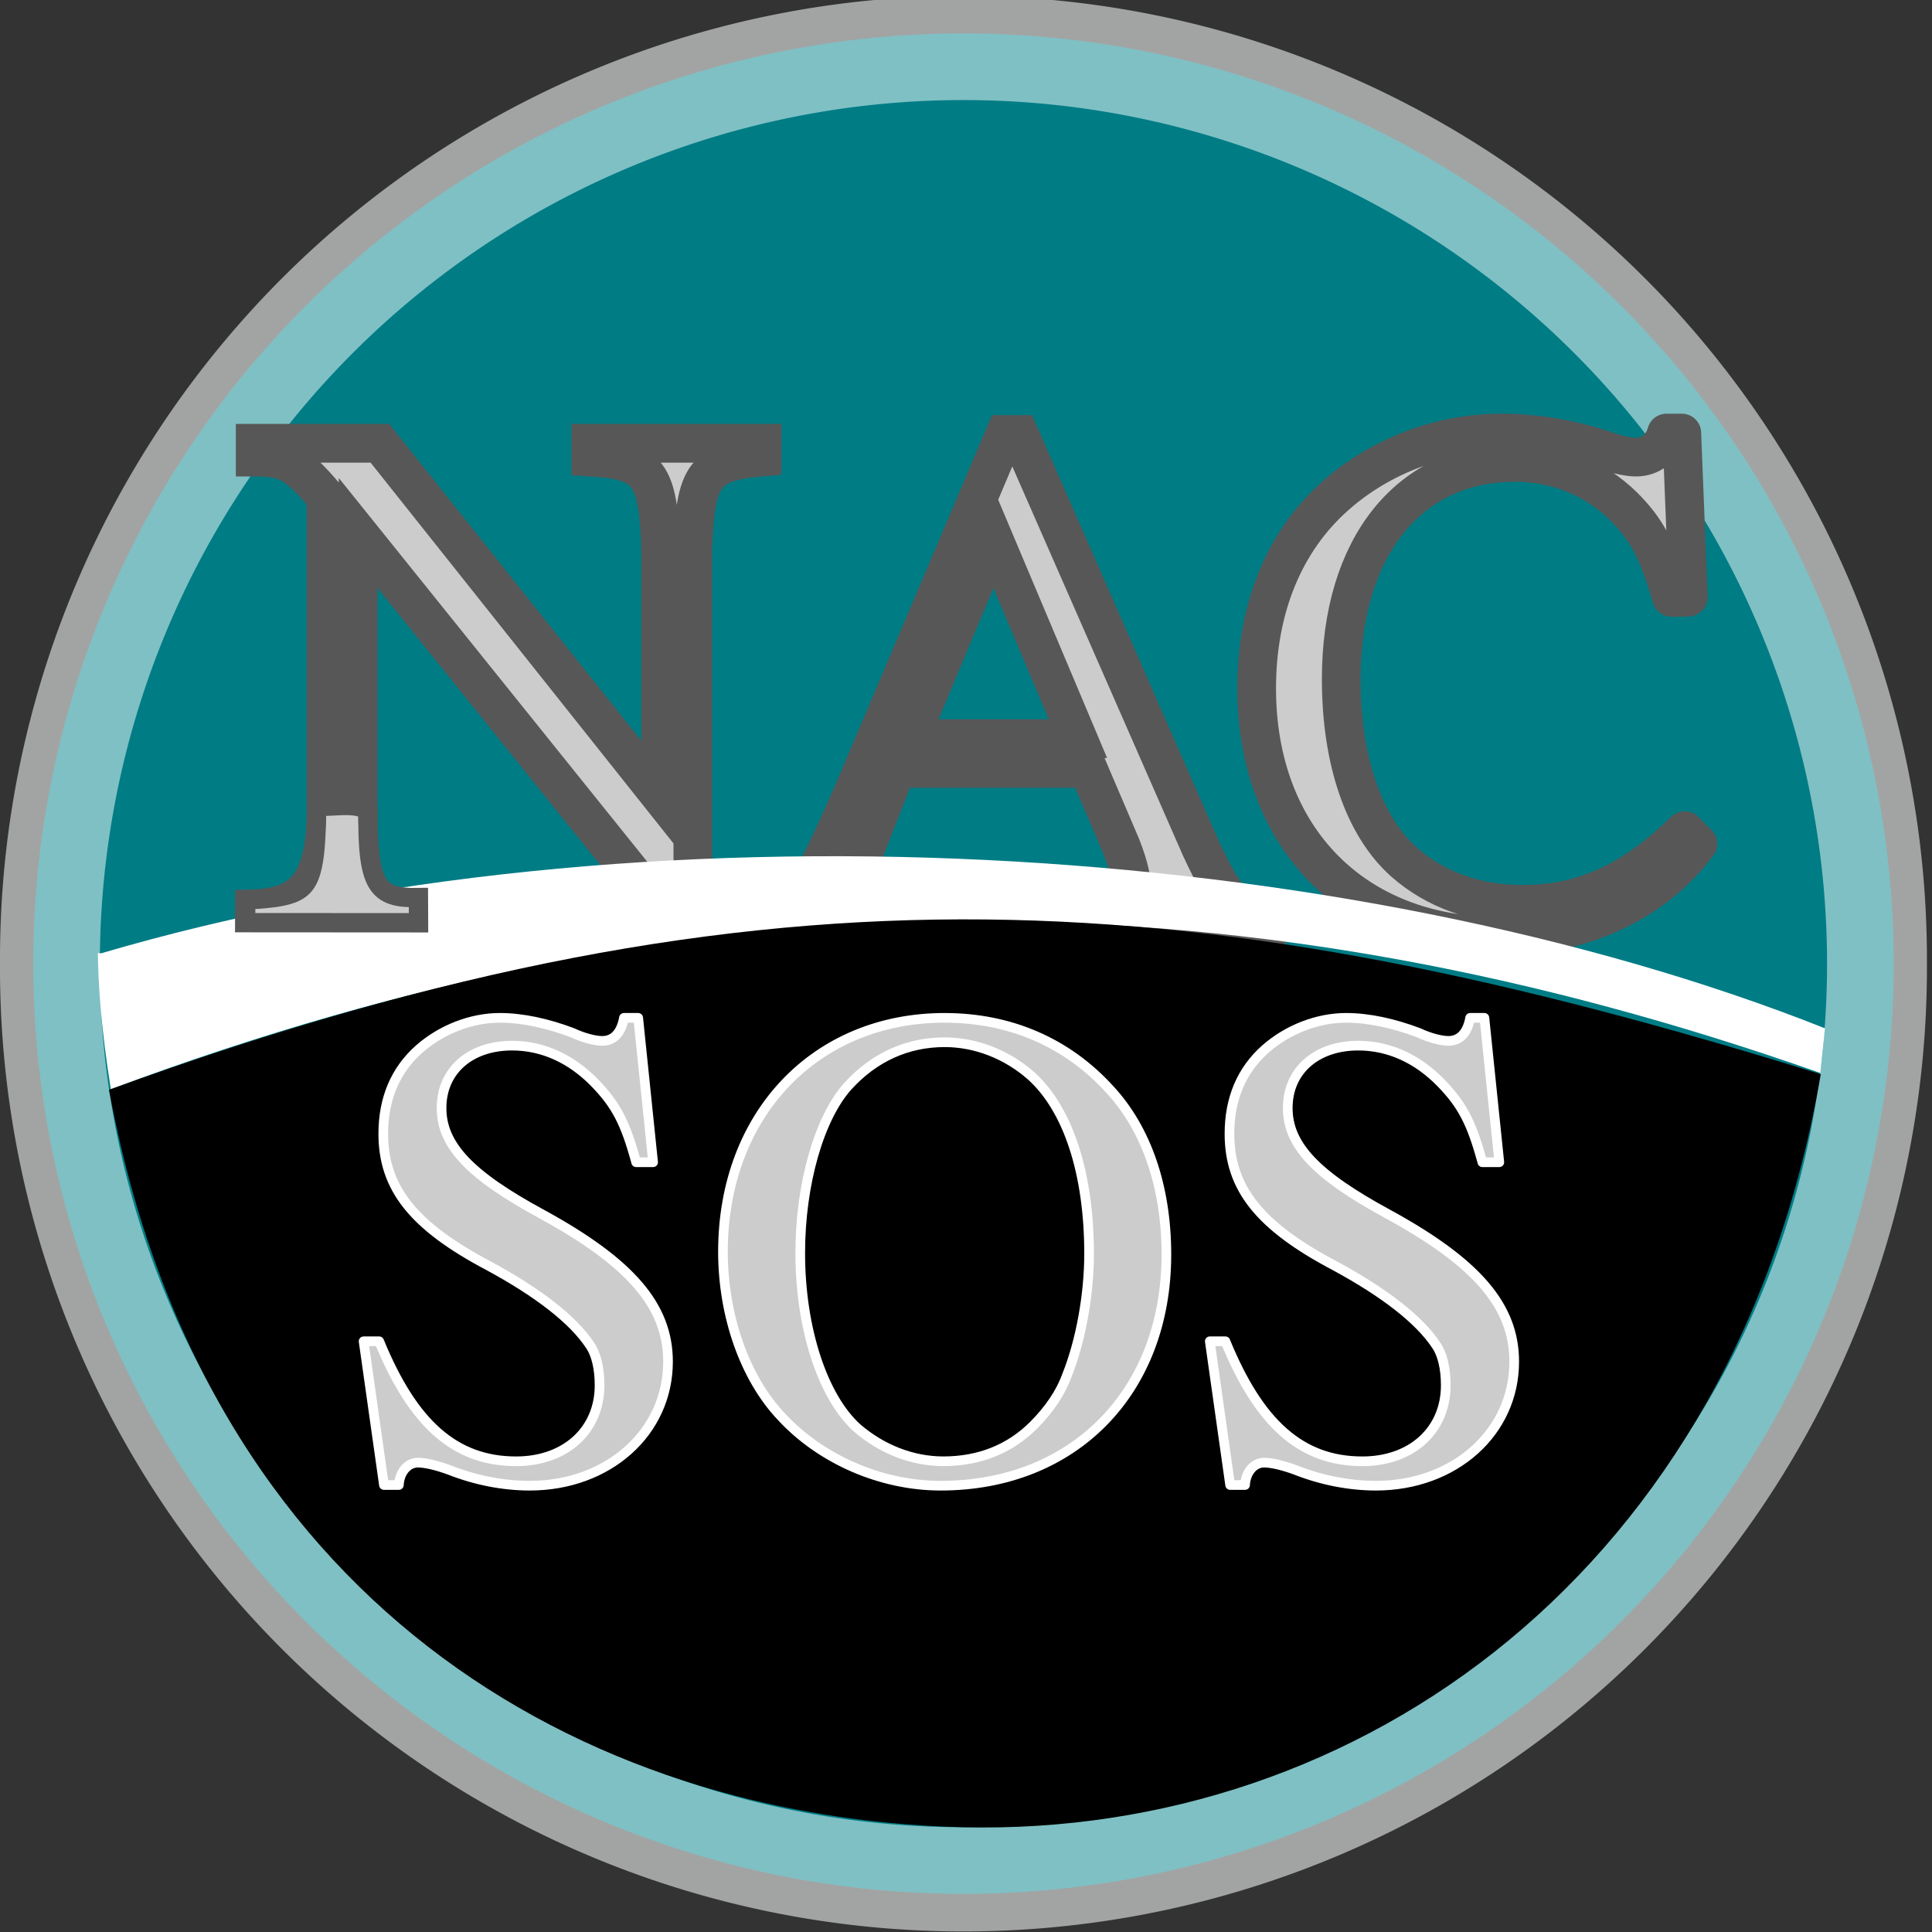 <?xml version="1.0" encoding="UTF-8" standalone="no"?>
<!-- Created with Inkscape (http://www.inkscape.org/) -->

<svg
   width="100"
   height="100"
   viewBox="0 0 100 100"
   version="1.1"
   id="svg5"
   inkscape:version="1.1.2 (0a00cf5339, 2022-02-04, custom)"
   sodipodi:docname="logo.svg"
   inkscape:export-filename="/home/tim/workspace/nacsos-web/public/logo.png"
   inkscape:export-xdpi="56.093857"
   inkscape:export-ydpi="56.093857"
   xmlns:inkscape="http://www.inkscape.org/namespaces/inkscape"
   xmlns:sodipodi="http://sodipodi.sourceforge.net/DTD/sodipodi-0.dtd"
   xmlns:xlink="http://www.w3.org/1999/xlink"
   xmlns="http://www.w3.org/2000/svg"
   xmlns:svg="http://www.w3.org/2000/svg">
  <rect x="0" y="0" width="100" height="100" fill="#333333" stroke="none"/>
  <sodipodi:namedview
     id="namedview7"
     pagecolor="#ffffff"
     bordercolor="#666666"
     borderopacity="1.0"
     inkscape:pageshadow="2"
     inkscape:pageopacity="0.0"
     inkscape:pagecheckerboard="false"
     inkscape:document-units="px"
     showgrid="false"
     inkscape:zoom="1.4142136"
     inkscape:cx="-219.2031"
     inkscape:cy="176.06959"
     inkscape:window-width="2094"
     inkscape:window-height="1405"
     inkscape:window-x="1920"
     inkscape:window-y="33"
     inkscape:window-maximized="1"
     inkscape:current-layer="layer3"
     inkscape:object-nodes="false"
     inkscape:snap-nodes="false"
     fit-margin-top="0"
     fit-margin-left="0"
     fit-margin-right="0"
     fit-margin-bottom="0"
     units="px"
     width="100px"
     showborder="true"
     borderlayer="false"
     inkscape:showpageshadow="true"
     scale-x="1" />
  <defs
     id="defs2">
    <linearGradient
       id="a">
      <stop
         offset="0"
         stop-color="#c3dcda"
         id="stop9" />
      <stop
         offset="1"
         stop-color="#c3dcda"
         stop-opacity="0"
         id="stop11" />
    </linearGradient>
    <linearGradient
       id="b"
       x1="109.759"
       x2="114.215"
       y1="344.032"
       y2="339.755"
       xlink:href="#a"
       gradientUnits="userSpaceOnUse"
       gradientTransform="matrix(0.04,0,0,0.04,34.798,93.765)" />
  </defs>
  <g
     id="layer3"
     inkscape:label="Logo"
     transform="translate(-30.883,-72.041)"
     inkscape:groupmode="layer">
    <path
       fill="#a2a4a4"
       d="m 130.62,121.92 a 49.869,49.869 0 1 1 -99.737,0 49.869,49.869 0 1 1 99.737,0 z"
       id="path17"
       inkscape:label="OuterRing"
       style="stroke-width:6.883" />
    <path
       fill="#7fc0c4"
       d="m 128.9,121.92 a 48.148,48.148 0 1 1 -96.296,0 48.148,48.148 0 1 1 96.296,0 z"
       id="path19"
       inkscape:label="InnerRing"
       style="stroke-width:6.883" />
    <path
       fill="#007c85"
       d="m 125.451,121.92 a 44.699,44.699 0 1 1 -89.399,0 44.699,44.699 0 1 1 89.399,0 z"
       id="path21"
       inkscape:label="Background"
       style="stroke-width:6.883" />
    <g
       aria-label="NAC"
       id="text2611"
       style="font-size:5.484px;line-height:1.25;stroke-width:0.137"
       transform="matrix(6.883,0,0,6.883,-181.691,-423.821)"
       inkscape:label="NAC">
      <path
         d="m 36.615,75.375 h -1.289 v 0.104 c 0.439,0.027 0.51,0.121 0.526,0.702 v 1.848 l -2.111,-2.654 h -0.938 v 0.104 c 0.236,0 0.313,0.044 0.532,0.302 v 2.418 c -0.011,0.581 -0.082,0.675 -0.532,0.702 v 0.104 h 1.289 v -0.104 c -0.422,-0.022 -0.505,-0.137 -0.515,-0.702 v -2.15 l 2.424,3.016 h 0.093 v -2.885 c 0.016,-0.57 0.088,-0.664 0.521,-0.702 z"
         style="font-family:serif;-inkscape-font-specification:serif;fill:#cccccc;stroke:#575757;stroke-width:0.291;stroke-miterlimit:4;stroke-dasharray:none;stroke-opacity:1;paint-order:stroke fill markers"
         id="path72858"
         inkscape:label="N" />
      <path
         d="m 40.41,78.901 c -0.247,-0.016 -0.302,-0.071 -0.494,-0.477 l -1.366,-3.115 h -0.11 l -1.141,2.693 c -0.351,0.801 -0.417,0.888 -0.68,0.899 v 0.104 h 1.086 v -0.104 c -0.263,0 -0.373,-0.066 -0.373,-0.225 0,-0.066 0.016,-0.143 0.044,-0.214 l 0.252,-0.642 h 1.437 l 0.225,0.526 c 0.066,0.148 0.104,0.291 0.104,0.367 0,0.137 -0.093,0.181 -0.384,0.186 v 0.104 h 1.398 z m -2.687,-1.305 0.631,-1.508 0.636,1.508 z"
         style="font-family:serif;-inkscape-font-specification:serif;fill:#cccccc;stroke:#575757;stroke-width:0.291;stroke-miterlimit:4;stroke-dasharray:none;stroke-opacity:1;paint-order:stroke fill markers"
         id="path72860"
         inkscape:label="A" />
      <path
         d="m 43.58,76.532 -0.049,-1.234 h -0.115 c -0.033,0.115 -0.121,0.181 -0.23,0.181 -0.049,0 -0.132,-0.016 -0.214,-0.044 -0.269,-0.093 -0.543,-0.137 -0.801,-0.137 -0.45,0 -0.905,0.17 -1.245,0.472 -0.384,0.34 -0.592,0.845 -0.592,1.448 0,1.119 0.729,1.865 1.821,1.865 0.62,0 1.168,-0.252 1.497,-0.696 l -0.099,-0.099 c -0.4,0.389 -0.768,0.554 -1.223,0.554 -0.345,0 -0.653,-0.11 -0.888,-0.318 -0.302,-0.269 -0.472,-0.762 -0.472,-1.376 0,-0.993 0.51,-1.629 1.305,-1.629 0.313,0 0.598,0.115 0.817,0.329 0.175,0.175 0.258,0.329 0.362,0.686 z"
         style="font-family:serif;-inkscape-font-specification:serif;fill:#cccccc;stroke:#575757;stroke-width:0.291;stroke-linejoin:round;stroke-miterlimit:4;stroke-dasharray:none;stroke-opacity:1;paint-order:stroke fill markers"
         id="path75201"
         inkscape:label="C" />
    </g>
    <path
       fill="#ffffff"
       fill-rule="evenodd"
       d="m 36.114,121.385 c 27.843,-8.205 64.39,-5.982 89.227,3.881 -0.024,0.355 -0.196,1.869 -0.238,2.313 -29.426,-10.359 -57.376,-10.822 -88.483,0.84 -0.513,-3.172 -0.656,-5.536 -0.672,-7.043 z"
       id="path33"
       style="display:inline;stroke-width:7.62"
       sodipodi:nodetypes="cccccc"
       inkscape:label="Horizon" />
    <path
       d="m 125.126,127.641 c -4.416,25.705 -23.882,39.463 -44.374,38.978 -19.766,-0.468 -39.315,-11.663 -44.226,-38.171 34.646,-12.591 56.851,-10.647 88.6,-0.807 z"
       id="path29"
       inkscape:label="Front"
       sodipodi:nodetypes="cscc"
       style="stroke-width:6.883" />
    <g
       aria-label="SOS"
       id="text2611-3"
       style="font-size:9.295px;line-height:1.25;stroke:#ffffff;stroke-width:0.5;stroke-linecap:butt;stroke-linejoin:round;stroke-miterlimit:4;stroke-dasharray:none;stroke-opacity:1;paint-order:stroke fill markers"
       inkscape:label="SOS">
      <path
         d="m 63.916,124.724 h -0.737 c -0.14,0.772 -0.526,1.193 -1.123,1.193 -0.351,0 -0.948,-0.14 -1.544,-0.421 -1.299,-0.491 -2.597,-0.772 -3.755,-0.772 -1.474,0 -3.018,0.597 -4.176,1.614 -1.228,1.088 -1.86,2.562 -1.86,4.387 0,2.808 1.544,4.773 5.475,6.844 2.527,1.369 4.352,2.773 5.229,4.106 0.316,0.456 0.491,1.193 0.491,2.071 0,2.316 -1.755,3.931 -4.317,3.931 -3.159,0 -5.334,-1.93 -7.089,-6.212 h -0.807 l 1.053,7.44 h 0.772 c 0.035,-0.667 0.456,-1.158 0.983,-1.158 0.386,0 0.983,0.14 1.649,0.386 1.334,0.526 2.773,0.807 4.141,0.807 4.071,0 7.159,-2.773 7.159,-6.422 0,-2.878 -1.93,-5.124 -6.563,-7.651 -3.685,-2 -5.159,-3.545 -5.159,-5.475 0,-1.93 1.474,-3.229 3.65,-3.229 1.579,0 3.053,0.667 4.282,1.93 1.088,1.123 1.579,2.036 2.141,4.106 h 0.877 z"
         style="font-family:serif;-inkscape-font-specification:serif;fill:#cccccc;stroke:#ffffff;stroke-width:0.5;stroke-linecap:butt;stroke-linejoin:round;stroke-miterlimit:4;stroke-dasharray:none;stroke-opacity:1;paint-order:stroke fill markers"
         id="path968"
         inkscape:label="S1" />
      <path
         d="m 79.779,124.724 c -6.703,0 -11.476,5.019 -11.476,12.108 0,3.299 1.123,6.528 3.018,8.528 2.036,2.211 5.159,3.58 8.247,3.58 6.914,0 11.687,-4.878 11.687,-11.967 0,-3.474 -1.018,-6.493 -2.948,-8.563 -2.211,-2.422 -5.159,-3.685 -8.528,-3.685 z m 0,1.263 c 1.614,0 3.229,0.632 4.492,1.755 1.895,1.72 2.983,5.019 2.983,9.195 0,2.071 -0.421,4.492 -1.158,6.317 -0.316,0.877 -0.912,1.755 -1.72,2.562 -1.228,1.228 -2.808,1.86 -4.668,1.86 -1.614,0 -3.194,-0.632 -4.457,-1.72 -1.79,-1.614 -2.948,-5.159 -2.948,-9.055 0,-3.58 0.983,-6.984 2.457,-8.633 1.369,-1.509 3.088,-2.281 5.019,-2.281 z"
         style="font-family:serif;-inkscape-font-specification:serif;fill:#cccccc;stroke:#ffffff;stroke-width:0.5;stroke-linecap:butt;stroke-linejoin:round;stroke-miterlimit:4;stroke-dasharray:none;stroke-opacity:1;paint-order:stroke fill markers"
         id="path970"
         inkscape:label="O" />
      <path
         d="m 107.715,124.724 h -0.737 c -0.14,0.772 -0.526,1.193 -1.123,1.193 -0.351,0 -0.948,-0.14 -1.544,-0.421 -1.299,-0.491 -2.597,-0.772 -3.755,-0.772 -1.474,0 -3.018,0.597 -4.176,1.614 -1.228,1.088 -1.86,2.562 -1.86,4.387 0,2.808 1.544,4.773 5.475,6.844 2.527,1.369 4.352,2.773 5.229,4.106 0.316,0.456 0.491,1.193 0.491,2.071 0,2.316 -1.755,3.931 -4.317,3.931 -3.159,0 -5.334,-1.93 -7.089,-6.212 h -0.807 l 1.053,7.44 h 0.772 c 0.035,-0.667 0.456,-1.158 0.983,-1.158 0.386,0 0.983,0.14 1.649,0.386 1.334,0.526 2.773,0.807 4.141,0.807 4.071,0 7.159,-2.773 7.159,-6.422 0,-2.878 -1.93,-5.124 -6.563,-7.651 -3.685,-2 -5.159,-3.545 -5.159,-5.475 0,-1.93 1.474,-3.229 3.65,-3.229 1.579,0 3.053,0.667 4.282,1.93 1.088,1.123 1.579,2.036 2.141,4.106 h 0.877 z"
         style="font-family:serif;-inkscape-font-specification:serif;fill:#cccccc;stroke:#ffffff;stroke-width:0.5;stroke-linecap:butt;stroke-linejoin:round;stroke-miterlimit:4;stroke-dasharray:none;stroke-opacity:1;paint-order:stroke fill markers"
         id="path972"
         inkscape:label="S2" />
    </g>
    <path
       d="m 47.765,114.272 c -0.076,4.001 -0.57,4.631 -3.666,4.82 v 0.717 h 8.871 v -0.717 c -2.907,-0.151 -3.467,-0.898 -3.542,-4.786 -0.415,-0.14 -1.225,-0.043 -1.662,-0.034 z"
       style="font-family:serif;-inkscape-font-specification:serif;fill:#cccccc;stroke:none;stroke-width:0.206;stroke-miterlimit:4;stroke-dasharray:none;stroke-opacity:1"
       id="path72858-8"
       sodipodi:nodetypes="ccccccc"
       inkscape:label="N-foot-fill" />
    <path
       style="fill:none;stroke:#575757;stroke-width:1;stroke-linecap:butt;stroke-linejoin:miter;stroke-miterlimit:4;stroke-dasharray:none;stroke-opacity:1;paint-order:stroke fill markers"
       d="m 47.273,113.789 c -0.028,4.22 -1.234,4.757 -3.718,4.806 l -0.006,1.203 8.997,0.006 -0.006,-1.303 c -2.15,0.041 -2.674,-0.56 -2.607,-4.693"
       id="path81700"
       sodipodi:nodetypes="cccccc"
       inkscape:label="N-foot-outline" />
  </g>
</svg>
